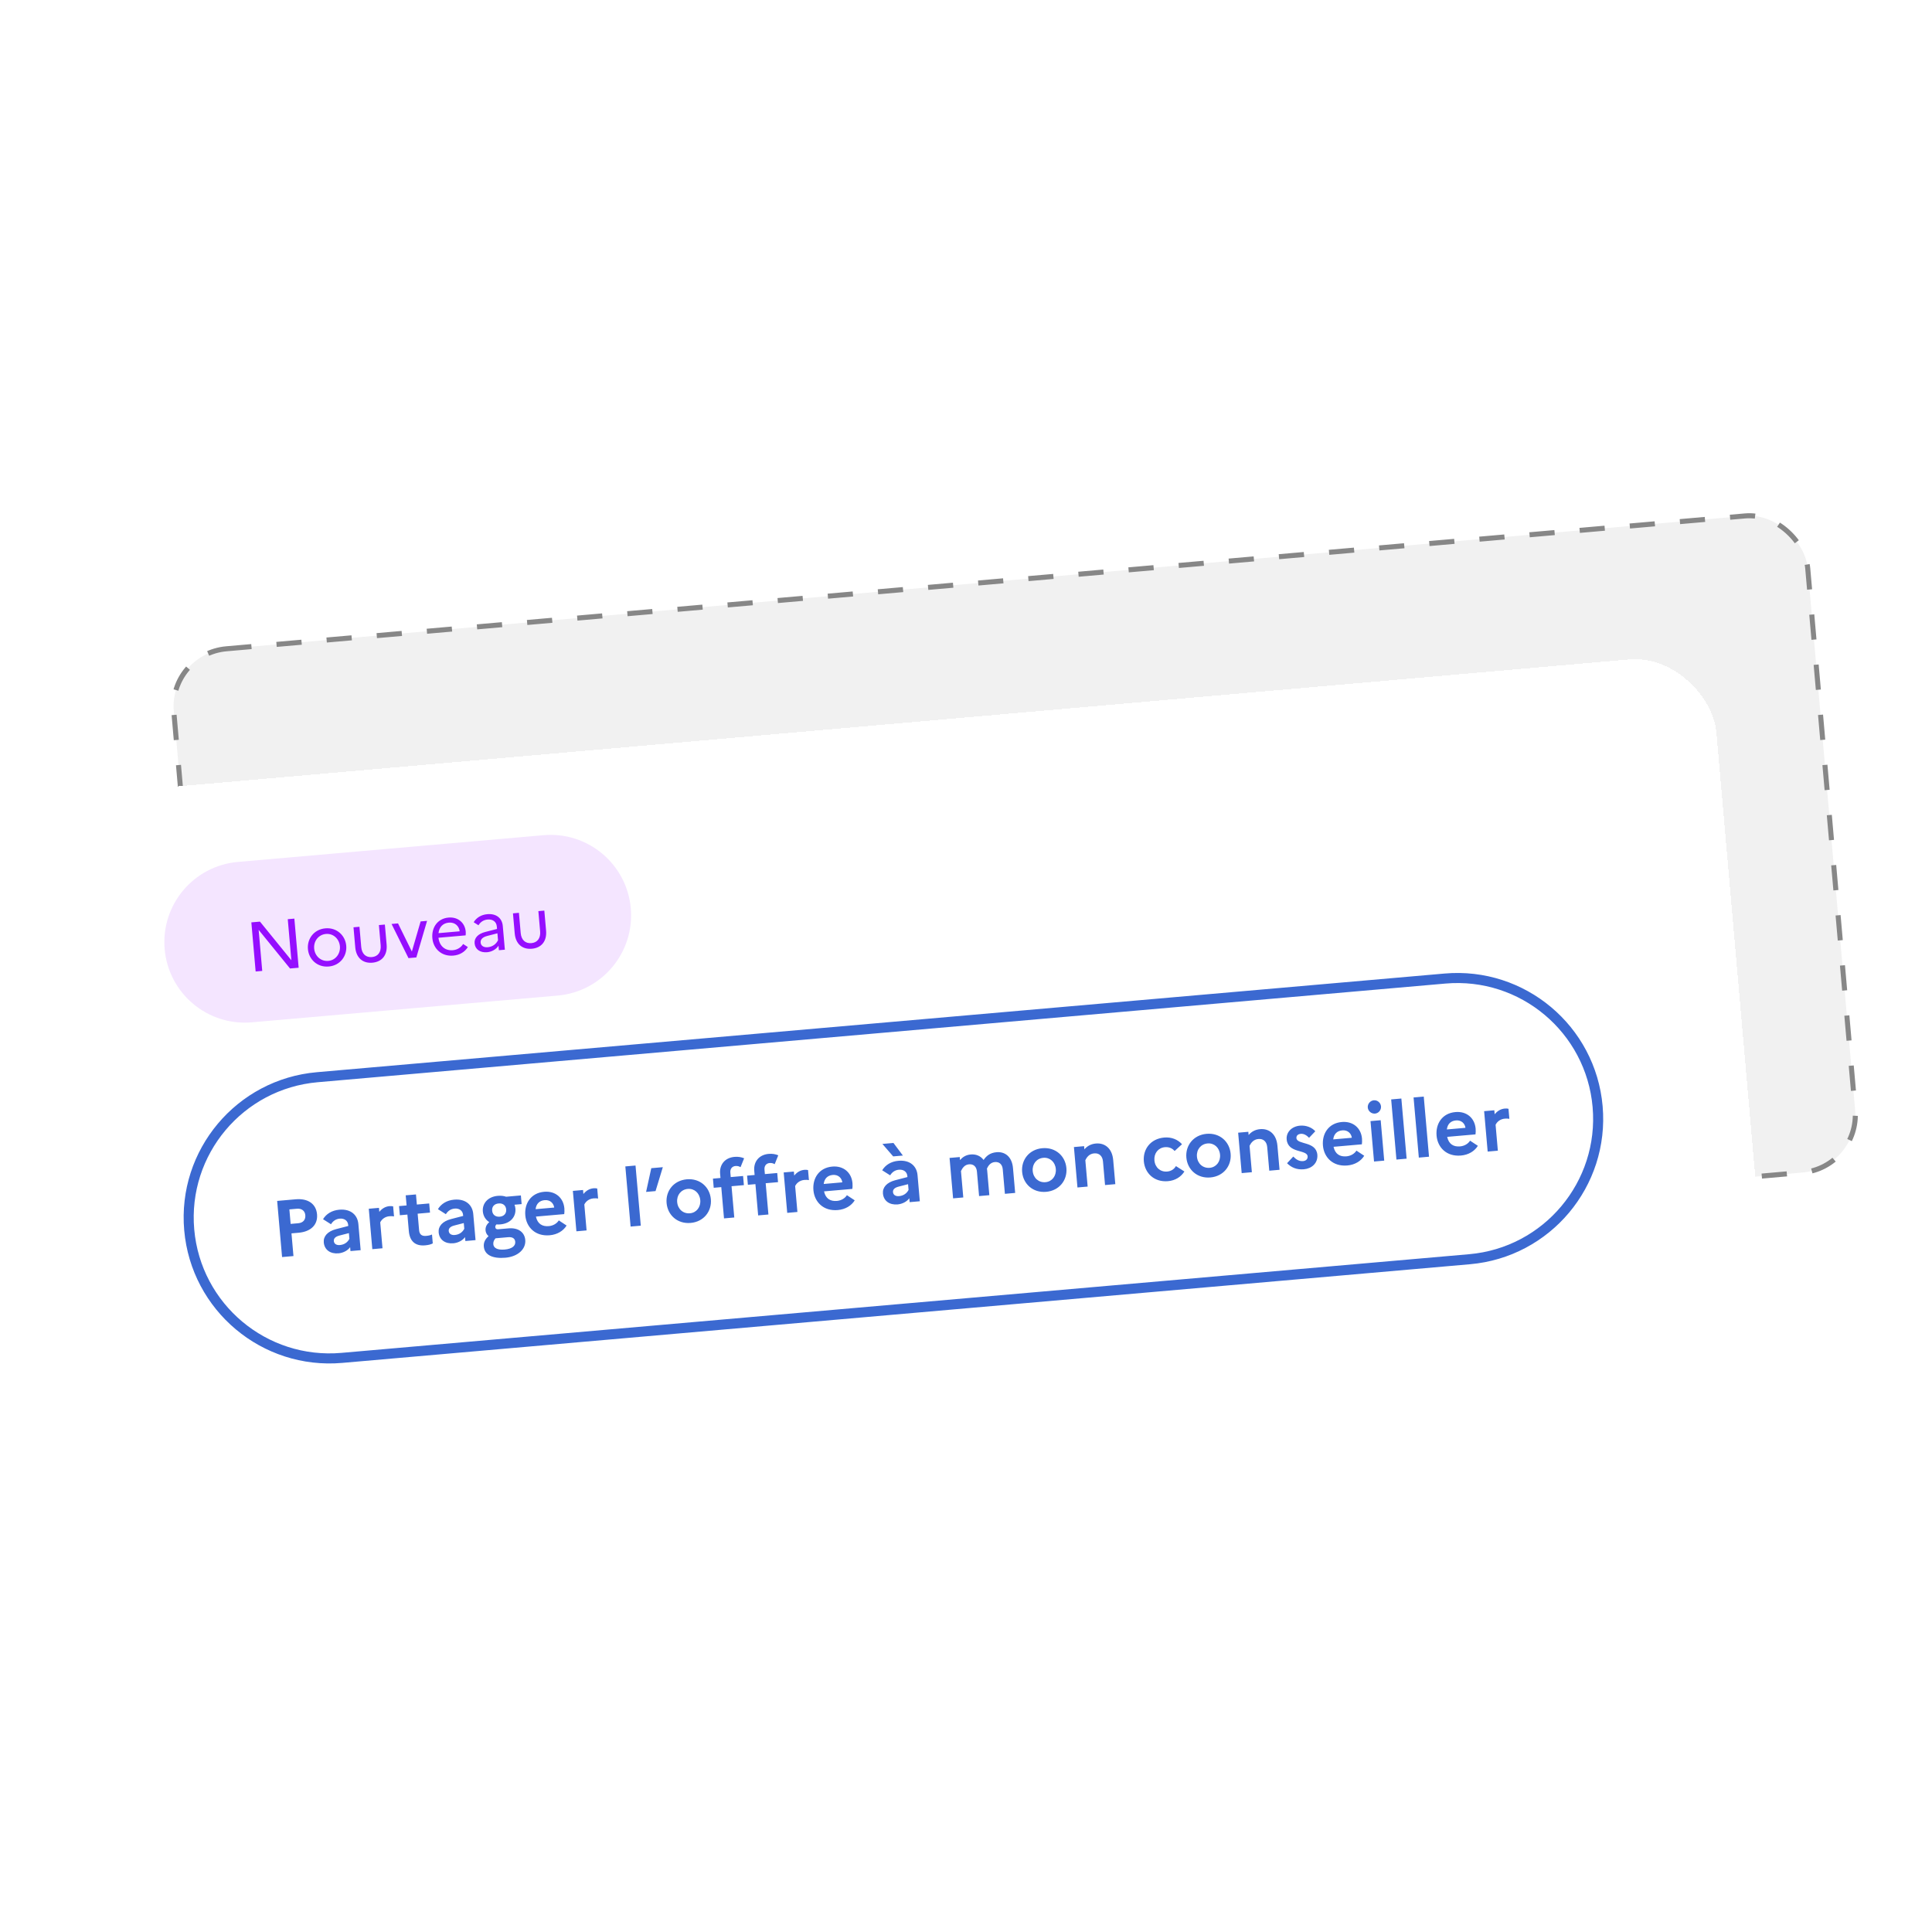 <svg width="384" height="384" viewBox="0 0 384 384" fill="none" xmlns="http://www.w3.org/2000/svg">
<g clip-path="url(#clip0_1112_1381)">
<rect width="384" height="384" fill="white"/>
<rect x="33.542" y="129.954" width="326" height="131" rx="11.5" transform="rotate(-5 33.542 129.954)" fill="#F1F1F1" stroke="#878787" stroke-dasharray="5 5"/>
<g filter="url(#filter0_d_1112_1381)">
<rect x="14" y="152.167" width="327" height="132" rx="16" transform="rotate(-5 14 152.167)" fill="white" shape-rendering="crispEdges"/>
<path d="M32.728 182.651C31.958 173.848 38.47 166.087 47.273 165.317L108.04 160.001C116.843 159.23 124.604 165.742 125.374 174.545V174.545C126.144 183.348 119.632 191.109 110.829 191.879L50.062 197.195C41.259 197.965 33.498 191.454 32.728 182.651V182.651Z" fill="#F4E5FF"/>
<path d="M50.811 187.092L52.122 186.977L51.408 178.818L57.645 186.494L59.361 186.344L58.506 176.581L57.195 176.696L57.909 184.854L51.672 177.179L49.957 177.329L50.811 187.092ZM64.677 178.514C62.404 178.713 61.022 180.591 61.202 182.641C61.381 184.691 63.068 186.3 65.341 186.101C67.6 185.904 68.996 184.025 68.817 181.975C68.637 179.925 66.936 178.317 64.677 178.514ZM65.257 184.984C63.751 185.116 62.571 183.997 62.443 182.532C62.315 181.068 63.282 179.761 64.789 179.629C66.253 179.501 67.433 180.62 67.561 182.085C67.688 183.535 66.722 184.856 65.257 184.984ZM75.662 181.882C75.782 183.263 75.099 184.123 73.927 184.226C72.728 184.331 71.919 183.601 71.798 182.22L71.447 178.203L70.261 178.307L70.609 182.282C70.793 184.388 72.114 185.509 74.011 185.343C75.922 185.176 77.028 183.842 76.843 181.736L76.496 177.762L75.31 177.865L75.662 181.882ZM77.826 177.645L81.189 184.434L82.751 184.297L84.883 177.028L83.6 177.14L81.861 183.124L79.109 177.533L77.826 177.645ZM92.989 182.235L92.051 181.628C91.645 182.296 90.915 182.782 90.008 182.861C88.502 182.993 87.339 182.069 87.15 180.385L92.547 179.913C92.572 179.714 92.591 179.445 92.566 179.166C92.415 177.437 91.056 176.207 89.146 176.374C86.97 176.564 85.749 178.343 85.935 180.477C86.115 182.527 87.732 184.143 90.103 183.935C91.413 183.82 92.411 183.171 92.989 182.235ZM89.206 177.38C90.447 177.272 91.234 178.074 91.366 179.103L87.154 179.471C87.299 178.236 88.048 177.482 89.206 177.38ZM96.82 183.263C97.726 183.184 98.611 182.699 99.081 181.969L99.159 182.862L100.345 182.758L99.933 178.044C99.797 176.496 98.646 175.543 96.86 175.699C95.633 175.806 94.688 176.409 94.148 177.299L95.1 177.905C95.48 177.267 96.102 176.833 96.911 176.762C97.915 176.675 98.662 177.171 98.747 178.148L98.79 178.636L96.453 179.234C94.983 179.615 94.24 180.439 94.332 181.499C94.437 182.699 95.439 183.384 96.82 183.263ZM95.528 181.352C95.476 180.753 95.87 180.282 96.818 180.031L98.865 179.5L98.986 180.881C98.592 181.675 97.864 182.188 96.929 182.27C96.106 182.342 95.581 181.952 95.528 181.352ZM107.355 179.109C107.476 180.49 106.792 181.351 105.621 181.453C104.421 181.558 103.612 180.828 103.492 179.447L103.14 175.43L101.955 175.534L102.303 179.509C102.487 181.615 103.808 182.736 105.704 182.57C107.615 182.403 108.721 181.069 108.537 178.964L108.189 174.989L107.004 175.092L107.355 179.109Z" fill="#950EFF"/>
<path d="M56.064 243.85L58.328 243.652L57.933 239.141L59.352 239.017C61.806 238.802 63.194 237.412 63.014 235.356C62.833 233.284 61.225 232.155 58.77 232.37L55.088 232.692L56.064 243.85ZM59.03 234.243C59.987 234.159 60.611 234.683 60.684 235.527C60.764 236.436 60.239 237.044 59.283 237.128L57.768 237.26L57.516 234.375L59.03 234.243ZM67.273 243.11C68.213 243.028 69.135 242.546 69.591 241.879L69.659 242.66L71.683 242.483L71.229 237.287C71.074 235.518 69.757 234.236 67.43 234.439C65.964 234.568 64.837 235.276 64.206 236.327L65.788 237.329C66.166 236.702 66.74 236.282 67.521 236.214C68.445 236.133 69.13 236.619 69.204 237.464L69.222 237.671L66.804 238.301C65.108 238.738 64.247 239.729 64.353 240.94C64.483 242.423 65.663 243.251 67.273 243.11ZM66.353 240.669C66.31 240.175 66.63 239.793 67.462 239.576L69.347 239.09L69.446 240.222C69.103 240.894 68.471 241.383 67.547 241.464C66.861 241.524 66.4 241.211 66.353 240.669ZM74.001 242.28L76.025 242.103L75.575 236.955C75.833 236.418 76.424 235.821 77.412 235.734C77.778 235.702 78.053 235.726 78.314 235.768L78.14 233.775C77.943 233.728 77.7 233.701 77.429 233.725C76.52 233.805 75.871 234.279 75.392 234.867L75.323 234.07L73.298 234.247L74.001 242.28ZM81.259 238.69C81.431 240.651 82.486 241.699 84.494 241.523C85.164 241.464 85.635 241.343 86.018 241.133L85.863 239.363C85.602 239.499 85.241 239.595 84.683 239.643C83.886 239.713 83.377 239.404 83.299 238.512L83.012 235.228L85.467 235.013L85.308 233.196L82.853 233.411L82.677 231.403L80.637 231.581L80.813 233.59L79.315 233.721L79.474 235.538L80.972 235.407L81.259 238.69ZM90.108 241.112C91.048 241.03 91.97 240.548 92.425 239.882L92.494 240.663L94.518 240.485L94.063 235.289C93.909 233.52 92.592 232.238 90.265 232.442C88.798 232.57 87.672 233.279 87.041 234.33L88.622 235.332C89.001 234.704 89.575 234.285 90.356 234.216C91.28 234.135 91.965 234.622 92.039 235.466L92.057 235.674L89.639 236.303C87.942 236.74 87.082 237.731 87.188 238.942C87.317 240.425 88.498 241.253 90.108 241.112ZM89.188 238.671C89.144 238.177 89.464 237.796 90.296 237.578L92.181 237.092L92.28 238.224C91.938 238.896 91.306 239.385 90.381 239.466C89.696 239.526 89.235 239.213 89.188 238.671ZM96.162 241.755C96.309 243.445 97.902 244.205 100.468 243.98C102.97 243.761 104.556 242.241 104.4 240.456C104.269 238.958 103.074 237.97 101.05 238.147L99.025 238.324C98.659 238.356 98.47 238.212 98.442 237.894C98.426 237.718 98.507 237.535 98.668 237.36C98.911 237.387 99.168 237.38 99.439 237.357C101.511 237.175 102.579 235.797 102.441 234.219C102.417 233.948 102.363 233.696 102.261 233.448L103.679 233.324L103.529 231.602L100.596 231.859C100.116 231.692 99.564 231.628 98.942 231.682C96.934 231.858 95.833 233.223 95.969 234.785C96.048 235.678 96.5 236.441 97.247 236.906C96.68 237.405 96.454 237.939 96.51 238.577C96.546 238.991 96.759 239.406 97.106 239.697C96.435 240.286 96.092 240.958 96.162 241.755ZM99.337 235.824C98.46 235.9 97.888 235.42 97.818 234.623C97.75 233.842 98.23 233.27 99.107 233.194C99.951 233.12 100.538 233.582 100.608 234.379C100.677 235.176 100.182 235.75 99.337 235.824ZM98.049 241.301C98.006 240.807 98.214 240.435 98.492 240.122L100.979 239.904C101.951 239.819 102.355 240.217 102.408 240.823C102.478 241.62 101.776 242.227 100.31 242.356C98.891 242.48 98.116 242.066 98.049 241.301ZM112.616 237.585L111.065 236.564C110.685 237.176 109.953 237.625 109.077 237.702C107.818 237.812 106.84 237.287 106.518 235.806L112.144 235.314C112.184 235.037 112.212 234.617 112.173 234.171C111.989 232.067 110.39 230.681 108.158 230.876C105.528 231.106 104.202 233.198 104.409 235.573C104.614 237.916 106.399 239.767 109.252 239.518C110.766 239.385 111.955 238.655 112.616 237.585ZM108.256 232.538C109.387 232.439 110.048 233.2 110.151 234.01L106.453 234.334C106.584 233.262 107.22 232.629 108.256 232.538ZM114.565 238.732L116.589 238.554L116.139 233.406C116.397 232.87 116.987 232.272 117.975 232.185C118.342 232.153 118.617 232.177 118.878 232.219L118.704 230.226C118.507 230.179 118.263 230.153 117.992 230.176C117.084 230.256 116.435 230.73 115.956 231.318L115.886 230.521L113.862 230.698L114.565 238.732ZM125.336 237.789L127.361 237.612L126.315 225.658L124.291 225.835L125.336 237.789ZM130.294 230.738L131.742 225.986L129.447 226.187L128.414 230.903L130.294 230.738ZM136.51 228.396C133.896 228.624 132.279 230.709 132.49 233.116C132.7 235.523 134.654 237.295 137.268 237.066C139.882 236.838 141.499 234.753 141.288 232.346C141.078 229.939 139.124 228.167 136.51 228.396ZM137.133 235.151C135.794 235.268 134.716 234.335 134.594 232.932C134.471 231.529 135.37 230.423 136.709 230.306C138 230.193 139.061 231.128 139.184 232.53C139.305 233.917 138.424 235.038 137.133 235.151ZM141.701 228.263L141.86 230.08L143.359 229.949L143.902 236.165L145.943 235.986L145.399 229.77L147.853 229.555L147.694 227.738L145.24 227.953L145.162 227.06C145.098 226.327 145.502 225.81 146.187 225.75C146.602 225.714 146.933 225.829 147.188 225.984L147.901 224.219C147.367 223.993 146.73 223.872 145.997 223.936C143.988 224.112 142.977 225.581 143.126 227.287L143.2 228.132L141.701 228.263ZM148.488 227.669L148.647 229.486L150.145 229.355L150.689 235.571L152.729 235.393L152.185 229.176L154.64 228.962L154.481 227.145L152.026 227.359L151.948 226.467C151.884 225.733 152.289 225.216 152.974 225.156C153.388 225.12 153.72 225.236 153.974 225.39L154.687 223.625C154.153 223.399 153.516 223.278 152.783 223.342C150.775 223.518 149.763 224.988 149.912 226.693L149.986 227.538L148.488 227.669ZM156.467 235.066L158.492 234.888L158.041 229.74C158.3 229.204 158.89 228.606 159.878 228.519C160.245 228.487 160.52 228.511 160.78 228.553L160.606 226.56C160.409 226.513 160.166 226.487 159.895 226.51C158.986 226.59 158.337 227.064 157.859 227.652L157.789 226.855L155.765 227.032L156.467 235.066ZM169.882 232.575L168.331 231.554C167.951 232.166 167.219 232.615 166.342 232.692C165.083 232.802 164.106 232.277 163.783 230.796L169.41 230.303C169.45 230.027 169.477 229.607 169.438 229.161C169.254 227.057 167.655 225.671 165.424 225.866C162.794 226.096 161.467 228.188 161.675 230.563C161.88 232.906 163.664 234.757 166.517 234.508C168.032 234.375 169.22 233.645 169.882 232.575ZM165.521 227.528C166.653 227.429 167.314 228.19 167.417 229L163.719 229.324C163.85 228.252 164.485 227.618 165.521 227.528ZM177.528 223.843L179.457 223.675L177.583 221.172L175.384 221.365L177.528 223.843ZM178.411 233.387C179.351 233.304 180.273 232.822 180.729 232.156L180.797 232.937L182.821 232.76L182.367 227.564C182.212 225.795 180.895 224.512 178.568 224.716C177.102 224.844 175.975 225.553 175.344 226.604L176.926 227.606C177.304 226.979 177.878 226.559 178.659 226.491C179.583 226.41 180.268 226.896 180.342 227.741L180.36 227.948L177.942 228.577C176.246 229.015 175.385 230.006 175.491 231.217C175.621 232.699 176.801 233.527 178.411 233.387ZM177.491 230.946C177.448 230.451 177.768 230.07 178.6 229.853L180.485 229.367L180.584 230.498C180.241 231.171 179.609 231.66 178.685 231.741C177.999 231.801 177.538 231.488 177.491 230.946ZM189.435 232.181L191.46 232.004L191.001 226.76C191.259 226.224 191.677 225.496 192.602 225.416C193.51 225.336 194.089 225.896 194.174 226.868L194.6 231.729L196.64 231.551L196.207 226.61C196.196 226.482 196.187 226.371 196.161 226.261C196.432 225.691 196.857 225.043 197.734 224.967C198.643 224.887 199.222 225.447 199.307 226.419L199.732 231.28L201.772 231.102L201.34 226.161C201.142 223.897 199.734 222.864 198.077 223.009C196.722 223.128 196.01 223.8 195.497 224.552C194.896 223.737 193.964 223.369 192.944 223.458C191.956 223.545 191.306 224.003 190.81 224.577L190.757 223.971L188.732 224.148L189.435 232.181ZM207.177 222.213C204.563 222.442 202.947 224.527 203.157 226.933C203.368 229.34 205.322 231.113 207.936 230.884C210.55 230.655 212.166 228.57 211.956 226.164C211.745 223.757 209.791 221.984 207.177 222.213ZM207.8 228.968C206.461 229.086 205.384 228.152 205.261 226.749C205.139 225.347 206.037 224.24 207.376 224.123C208.667 224.01 209.729 224.945 209.852 226.348C209.973 227.734 209.091 228.855 207.8 228.968ZM214.153 230.019L216.178 229.842L215.719 224.598C215.977 224.061 216.459 223.328 217.479 223.239C218.467 223.153 219.132 223.769 219.225 224.837L219.636 229.539L221.677 229.36L221.258 224.579C221.051 222.204 219.559 221.13 217.822 221.282C216.754 221.375 216.041 221.855 215.531 222.446L215.475 221.808L213.451 221.985L214.153 230.019ZM231.989 226.852C230.634 226.971 229.574 226.052 229.45 224.633C229.327 223.23 230.21 222.125 231.533 222.009C232.362 221.937 233.032 222.248 233.463 222.772L234.935 221.423C234.1 220.5 232.864 219.966 231.398 220.094C228.624 220.337 227.141 222.474 227.346 224.817C227.551 227.16 229.383 229.007 232.156 228.765C233.623 228.637 234.747 227.896 235.409 226.842L233.725 225.769C233.392 226.36 232.786 226.782 231.989 226.852ZM239.818 219.357C237.204 219.586 235.588 221.671 235.798 224.078C236.009 226.484 237.963 228.257 240.577 228.028C243.191 227.799 244.807 225.715 244.597 223.308C244.386 220.901 242.432 219.129 239.818 219.357ZM240.441 226.113C239.102 226.23 238.025 225.296 237.902 223.894C237.779 222.491 238.678 221.384 240.017 221.267C241.308 221.154 242.37 222.089 242.493 223.492C242.614 224.879 241.732 226 240.441 226.113ZM246.794 227.163L248.819 226.986L248.36 221.742C248.618 221.205 249.1 220.473 250.12 220.383C251.108 220.297 251.773 220.913 251.866 221.981L252.277 226.683L254.318 226.505L253.899 221.723C253.691 219.348 252.2 218.274 250.463 218.426C249.395 218.519 248.682 218.999 248.172 219.59L248.116 218.953L246.092 219.13L246.794 227.163ZM255.813 225.201C256.658 226.043 257.728 226.528 259.162 226.402C260.677 226.27 261.951 225.227 261.835 223.534C261.592 220.761 257.793 221.575 257.673 220.204C257.636 219.79 257.909 219.413 258.546 219.357C259.168 219.303 259.73 219.671 260.189 220.145L261.425 218.848C260.783 218.117 259.615 217.625 258.388 217.733C256.714 217.879 255.612 219.052 255.736 220.47C255.983 223.291 259.779 222.429 259.901 223.832C259.943 224.31 259.642 224.722 258.988 224.779C258.223 224.846 257.594 224.451 257.046 223.873L255.813 225.201ZM271.151 223.715L269.6 222.694C269.22 223.306 268.489 223.755 267.612 223.832C266.353 223.942 265.375 223.417 265.053 221.936L270.679 221.443C270.719 221.167 270.747 220.747 270.708 220.301C270.524 218.197 268.925 216.811 266.693 217.006C264.063 217.236 262.737 219.328 262.945 221.703C263.149 224.046 264.934 225.897 267.787 225.648C269.301 225.515 270.49 224.785 271.151 223.715ZM266.791 218.668C267.922 218.569 268.583 219.33 268.686 220.14L264.988 220.464C265.119 219.392 265.755 218.758 266.791 218.668ZM273.295 215.336C274.012 215.274 274.549 214.616 274.486 213.899C274.423 213.182 273.78 212.628 273.063 212.69C272.346 212.753 271.793 213.412 271.856 214.129C271.919 214.846 272.577 215.399 273.295 215.336ZM273.1 224.862L275.124 224.684L274.422 216.651L272.397 216.828L273.1 224.862ZM277.552 224.472L279.576 224.295L278.53 212.341L276.506 212.518L277.552 224.472ZM282.004 224.083L284.028 223.905L282.982 211.951L280.958 212.128L282.004 224.083ZM293.737 221.739L292.186 220.718C291.806 221.33 291.074 221.779 290.197 221.856C288.938 221.966 287.961 221.441 287.638 219.96L293.265 219.468C293.305 219.191 293.333 218.771 293.293 218.325C293.109 216.221 291.511 214.835 289.279 215.03C286.649 215.26 285.322 217.352 285.53 219.727C285.735 222.07 287.519 223.921 290.372 223.672C291.887 223.539 293.075 222.809 293.737 221.739ZM289.376 216.692C290.508 216.593 291.169 217.354 291.272 218.164L287.574 218.488C287.705 217.416 288.34 216.783 289.376 216.692ZM295.686 222.886L297.71 222.708L297.26 217.56C297.518 217.024 298.108 216.426 299.096 216.339C299.463 216.307 299.738 216.331 299.998 216.373L299.824 214.38C299.627 214.333 299.384 214.307 299.113 214.33C298.205 214.41 297.555 214.884 297.077 215.472L297.007 214.675L294.983 214.852L295.686 222.886Z" fill="#3B69D1"/>
<path d="M63.149 209.1L287.293 189.49L287.119 187.498L62.975 207.108L63.149 209.1ZM291.999 243.284L67.856 262.895L68.03 264.887L292.174 245.277L291.999 243.284ZM67.856 262.895C53.001 264.194 39.905 253.205 38.605 238.35L36.613 238.525C38.008 254.48 52.075 266.283 68.03 264.887L67.856 262.895ZM316.543 214.034C317.843 228.889 306.854 241.985 291.999 243.284L292.174 245.277C308.129 243.881 319.932 229.815 318.536 213.86L316.543 214.034ZM287.293 189.49C302.148 188.19 315.244 199.179 316.543 214.034L318.536 213.86C317.14 197.904 303.074 186.102 287.119 187.498L287.293 189.49ZM62.975 207.108C47.019 208.504 35.217 222.569 36.613 238.525L38.605 238.35C37.305 223.496 48.294 210.4 63.149 209.1L62.975 207.108Z" fill="#3B69D1"/>
</g>
</g>
<defs>
<filter id="filter0_d_1112_1381" x="-11" y="104.667" width="387.26" height="209.998" filterUnits="userSpaceOnUse" color-interpolation-filters="sRGB">
<feFlood flood-opacity="0" result="BackgroundImageFix"/>
<feColorMatrix in="SourceAlpha" type="matrix" values="0 0 0 0 0 0 0 0 0 0 0 0 0 0 0 0 0 0 127 0" result="hardAlpha"/>
<feOffset dy="6"/>
<feGaussianBlur stdDeviation="12.5"/>
<feComposite in2="hardAlpha" operator="out"/>
<feColorMatrix type="matrix" values="0 0 0 0 0.196 0 0 0 0 0.196 0 0 0 0 0.196 0 0 0 0.1 0"/>
<feBlend mode="normal" in2="BackgroundImageFix" result="effect1_dropShadow_1112_1381"/>
<feBlend mode="normal" in="SourceGraphic" in2="effect1_dropShadow_1112_1381" result="shape"/>
</filter>
<clipPath id="clip0_1112_1381">
<rect width="384" height="384" fill="white"/>
</clipPath>
</defs>
</svg>
